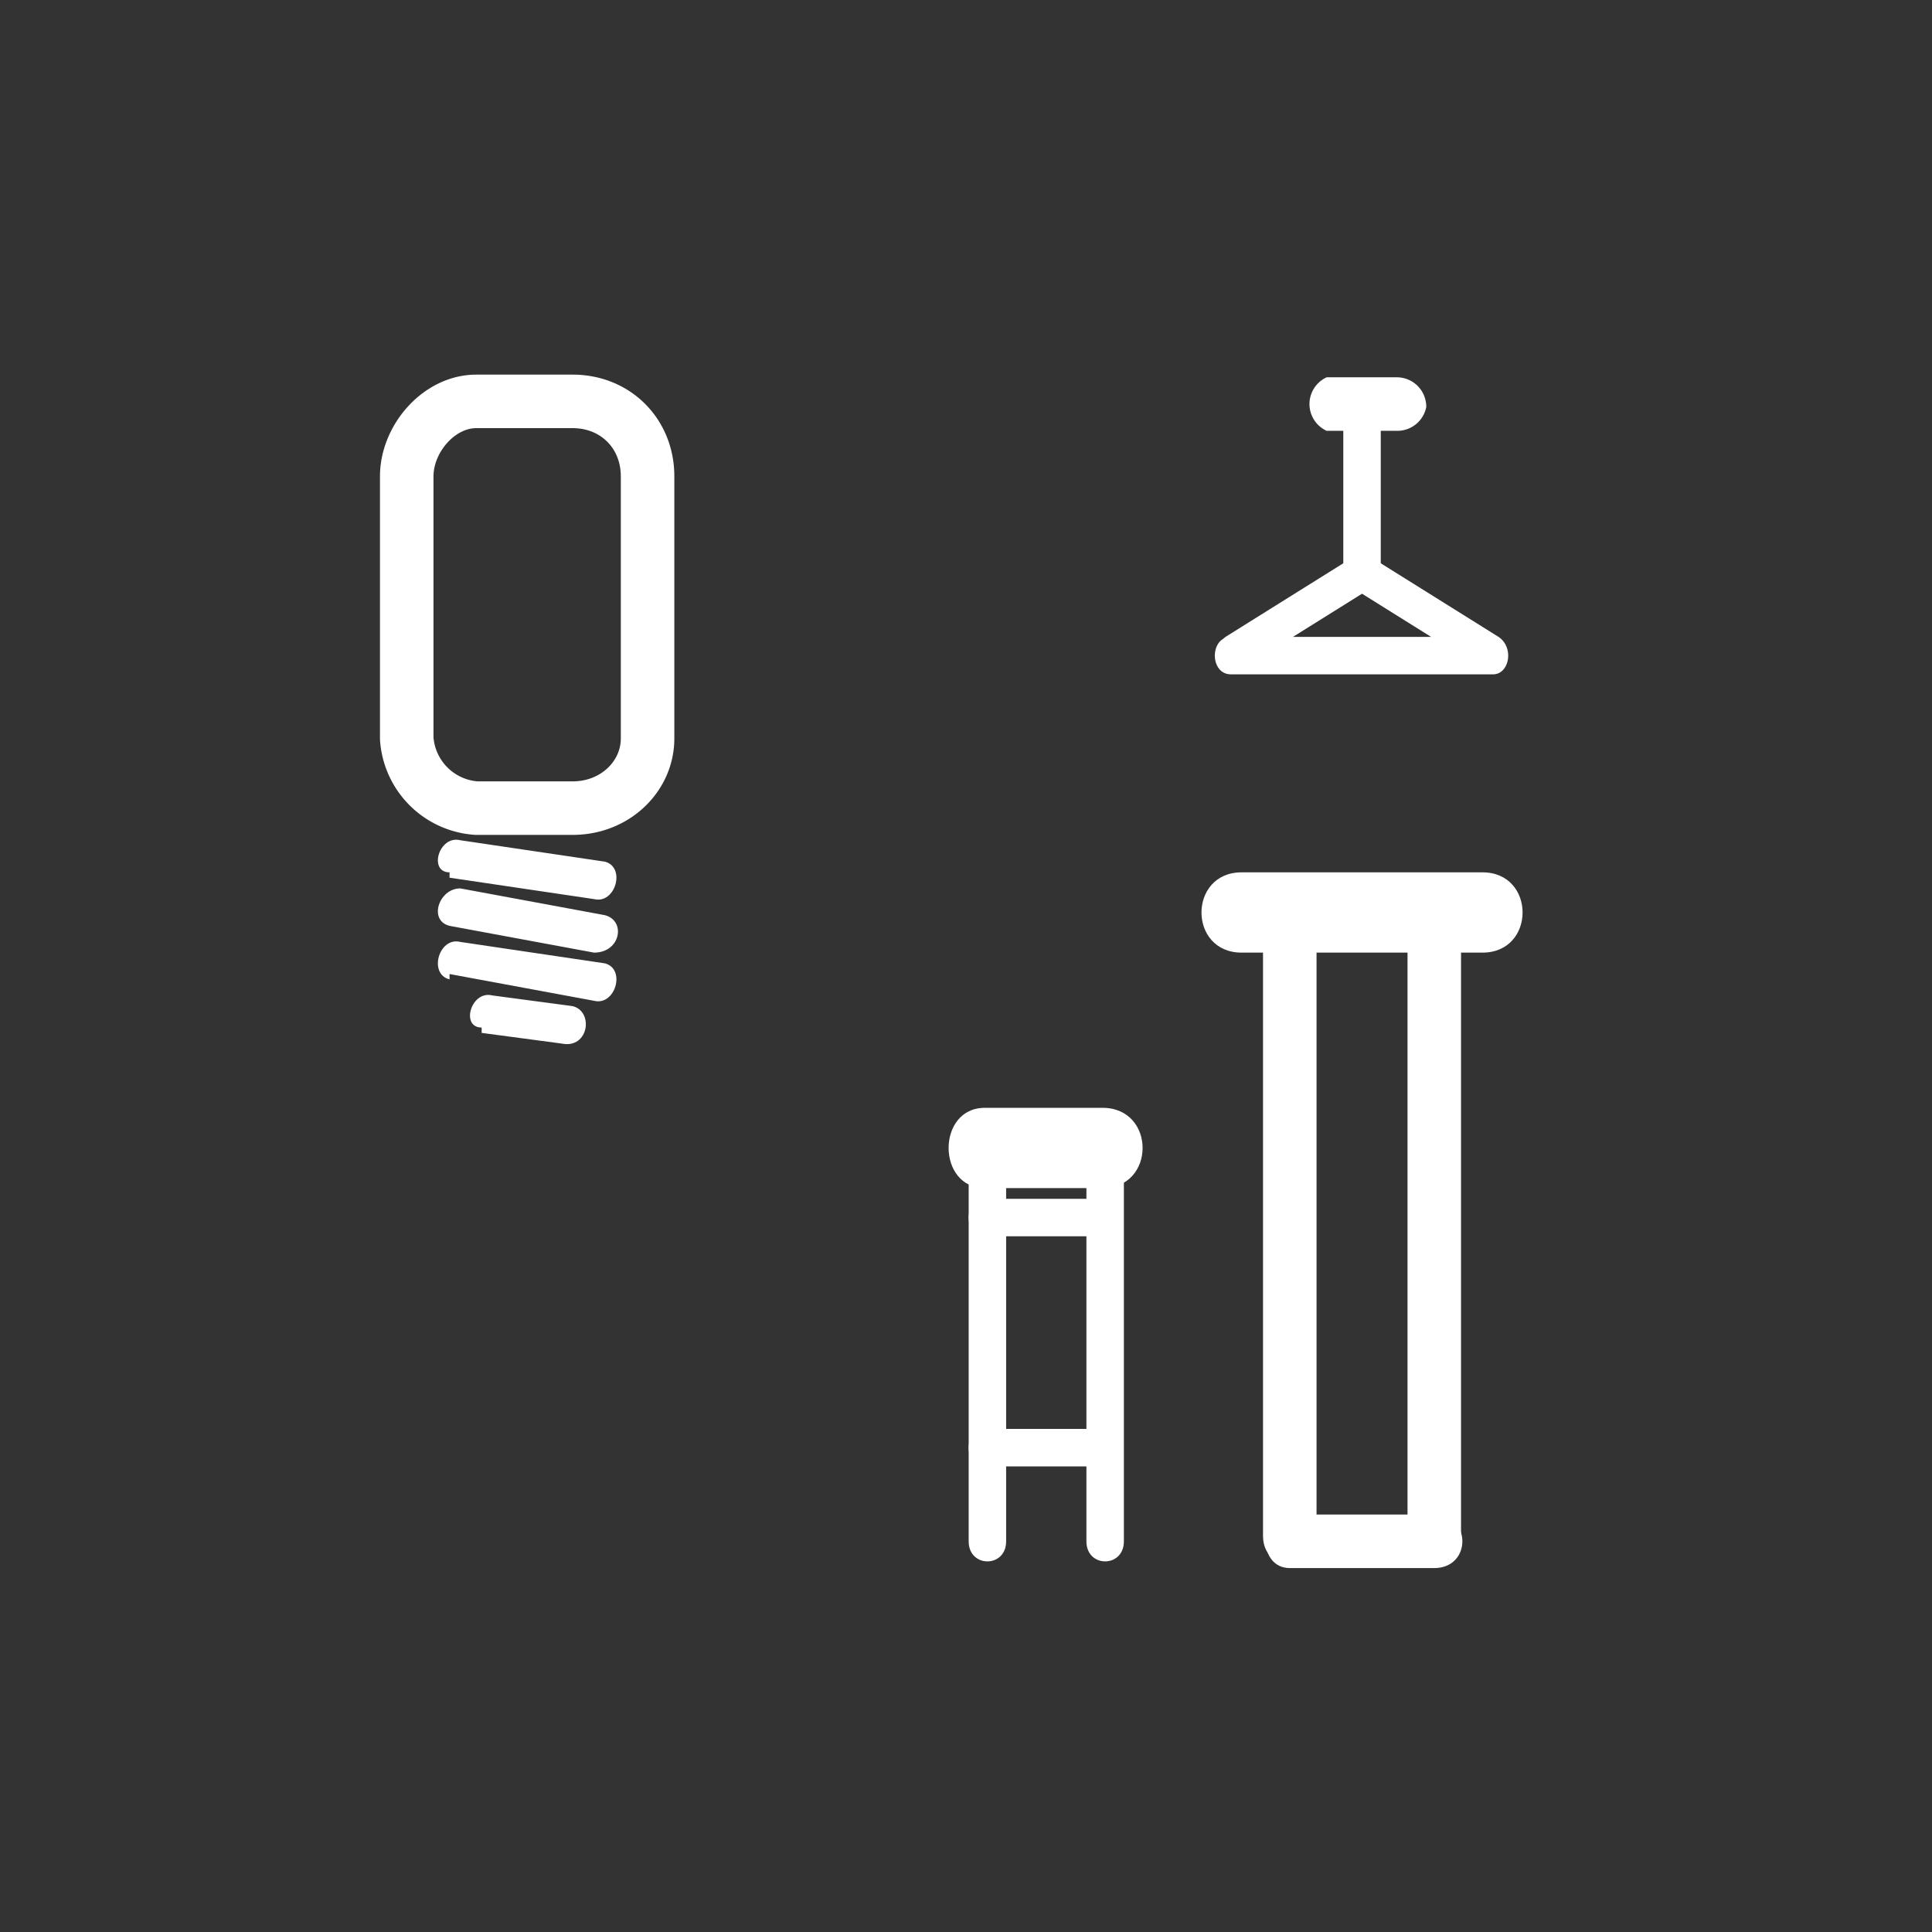 <svg xmlns="http://www.w3.org/2000/svg" width="361" height="361"><rect width="100%" height="100%" fill="#333333" stroke="none"/><path d="M84 164l27 4c4 1 6-6 2-7l-27-4c-4-1-6 6-2 6zm0 9l27 5c5 0 6-6 2-7l-27-5c-4 0-6 6-2 7zm0 9l27 5c4 1 6-6 2-7l-27-4c-4-1-6 6-2 7zm6 11l15 2c5 1 6-6 2-7l-15-2c-4-1-6 6-2 6z" fill="#fff"/><path d="M121 138c0 7-6 13-14 13H89a14 14 0 0 1-13-13V89c0-7 6-14 13-14h18c8 0 14 6 14 14v49z" fill="none" stroke="#fff" stroke-width="10" stroke-miterlimit="10"/><path d="M251 76v31c0 5 7 5 7 0V75c0-4-7-4-7 0z" fill="#fff"/><path d="M232 125l24-15h-3l24 15 2-6h-49c-4 0-4 7 0 7h49c3 0 4-5 1-7l-24-15a4 4 0 0 0-3 0 322895 322895 0 0 0-24 15c-4 3-1 9 3 6z" fill="#fff"/><path d="M266 76a5 5 0 0 1-5 4h-13a5 5 0 0 1 0-9h13a5 5 0 0 1 5 5z" fill="#fff" stroke="#fff" stroke-miterlimit="10"/><path d="M232 178h45c10 0 10-15 0-15h-45c-10 0-10 15 0 15zm9 115h27c7 0 7-10 0-10h-27c-6 0-6 10 0 10z" fill="#fff"/><path d="M263 173v115c0 6 10 6 10 0V173c0-6-10-6-10 0zm-27 0v114c0 7 10 7 10 0V173c0-6-10-6-10 0zm-48 115v-70c0-4-7-4-7 0v70c0 5 7 5 7 0zm22 0v-70c0-4-7-4-7 0v70c0 5 7 5 7 0z" fill="#fff"/><path d="M184 222h22c10 0 10-15 0-15h-22c-9 0-9 15 0 15zm0 52h22c5 0 5-7 0-7h-22c-4 0-4 7 0 7zm0-43h22c5 0 5-7 0-7h-22c-4 0-4 7 0 7z" fill="#fff"/></svg>